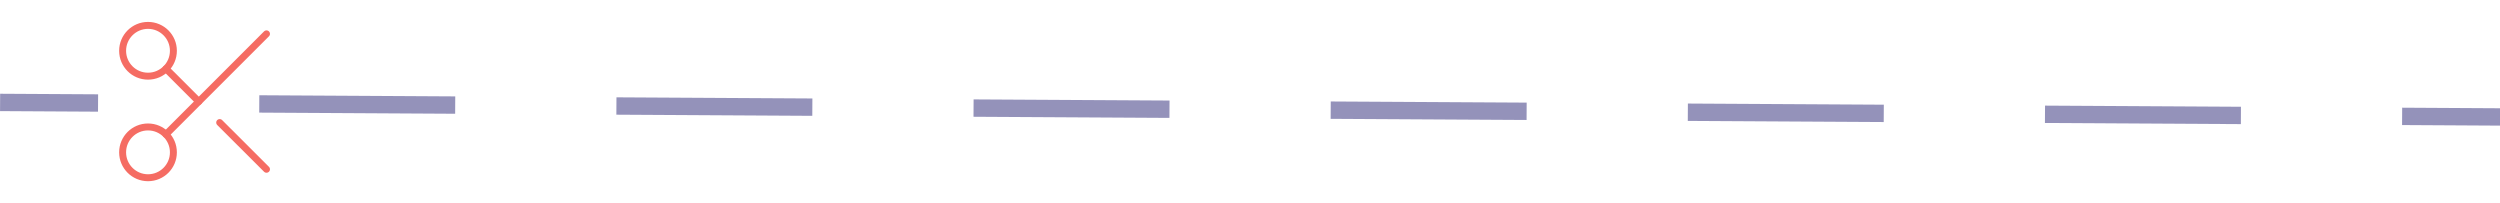 <svg width="1440" height="117" viewBox="0 0 1440 117" fill="none" xmlns="http://www.w3.org/2000/svg">
<path d="M51.466 61.798L53.966 61.813L53.995 56.813L51.495 56.799L51.466 61.798ZM154.352 57.396L151.852 57.381L151.823 62.381L154.323 62.396L154.352 57.396ZM257.18 62.993L259.68 63.007L259.709 58.007L257.209 57.993L257.18 62.993ZM360.066 58.59L357.566 58.575L357.537 63.575L360.037 63.59L360.066 58.59ZM462.894 64.187L465.394 64.202L465.423 59.202L462.923 59.187L462.894 64.187ZM565.78 59.784L563.28 59.77L563.251 64.77L565.751 64.784L565.78 59.784ZM668.608 65.381L671.108 65.396L671.137 60.396L668.637 60.381L668.608 65.381ZM771.494 60.979L768.994 60.964L768.965 65.964L771.465 65.978L771.494 60.979ZM874.322 66.576L876.822 66.59L876.851 61.59L874.351 61.576L874.322 66.576ZM977.208 62.173L974.708 62.158L974.679 67.158L977.179 67.173L977.208 62.173ZM1080.04 67.77L1082.54 67.784L1082.57 62.785L1080.07 62.77L1080.04 67.77ZM1182.92 63.367L1180.42 63.353L1180.39 68.353L1182.89 68.367L1182.92 63.367ZM1285.75 68.964L1288.25 68.979L1288.28 63.979L1285.78 63.964L1285.75 68.964ZM1388.64 64.561L1386.14 64.547L1386.11 69.547L1388.61 69.561L1388.64 64.561ZM0.038 61.5L51.466 61.798L51.495 56.799L0.067 56.5L0.038 61.5ZM154.323 62.396L257.18 62.993L257.209 57.993L154.352 57.396L154.323 62.396ZM360.037 63.59L462.894 64.187L462.923 59.187L360.066 58.59L360.037 63.59ZM565.751 64.784L668.608 65.381L668.637 60.381L565.78 59.784L565.751 64.784ZM771.465 65.978L874.322 66.576L874.351 61.576L771.494 60.979L771.465 65.978ZM977.179 67.173L1080.04 67.77L1080.07 62.77L977.208 62.173L977.179 67.173ZM1182.89 68.367L1285.75 68.964L1285.78 63.964L1182.92 63.367L1182.89 68.367ZM1388.61 69.561L1440.04 69.86L1440.06 64.86L1388.64 64.561L1388.61 69.561ZM51.452 64.299L56.452 64.328L56.51 54.328L51.51 54.299L51.452 64.299ZM154.367 54.896L149.367 54.867L149.309 64.867L154.309 64.896L154.367 54.896ZM257.166 65.493L262.166 65.522L262.224 55.522L257.224 55.493L257.166 65.493ZM360.081 56.09L355.081 56.061L355.023 66.061L360.023 66.09L360.081 56.09ZM462.88 66.687L467.88 66.716L467.938 56.716L462.938 56.687L462.88 66.687ZM565.795 57.284L560.795 57.255L560.737 67.255L565.737 67.284L565.795 57.284ZM668.594 67.881L673.594 67.91L673.652 57.91L668.652 57.882L668.594 67.881ZM771.509 58.479L766.509 58.45L766.451 68.449L771.451 68.478L771.509 58.479ZM874.308 69.076L879.308 69.105L879.366 59.105L874.366 59.076L874.308 69.076ZM977.223 59.673L972.223 59.644L972.165 69.644L977.165 69.673L977.223 59.673ZM1080.02 70.27L1085.02 70.299L1085.08 60.299L1080.08 60.27L1080.02 70.27ZM1182.94 60.867L1177.94 60.838L1177.88 70.838L1182.88 70.867L1182.94 60.867ZM1285.74 71.464L1290.74 71.493L1290.79 61.493L1285.79 61.464L1285.74 71.464ZM1388.65 62.061L1383.65 62.032L1383.59 72.032L1388.59 72.061L1388.65 62.061ZM0.023 64L51.452 64.299L51.51 54.299L0.081 54L0.023 64ZM154.309 64.896L257.166 65.493L257.224 55.493L154.367 54.896L154.309 64.896ZM360.023 66.09L462.88 66.687L462.938 56.687L360.081 56.09L360.023 66.09ZM565.737 67.284L668.594 67.881L668.652 57.882L565.795 57.284L565.737 67.284ZM771.451 68.478L874.308 69.076L874.366 59.076L771.509 58.479L771.451 68.478ZM977.165 69.673L1080.02 70.27L1080.08 60.27L977.223 59.673L977.165 69.673ZM1182.88 70.867L1285.74 71.464L1285.79 61.464L1182.94 60.867L1182.88 70.867ZM1388.59 72.061L1440.02 72.36L1440.08 62.36L1388.65 62.061L1388.59 72.061Z" fill="#9492BA"/>
<path d="M85.25 43.875C93.327 43.875 99.875 37.327 99.875 29.25C99.875 21.173 93.327 14.625 85.25 14.625C77.173 14.625 70.625 21.173 70.625 29.25C70.625 37.327 77.173 43.875 85.25 43.875Z" stroke="#F56C63" stroke-width="4" stroke-linecap="round" stroke-linejoin="round"/>
<path d="M85.25 102.375C93.327 102.375 99.875 95.827 99.875 87.75C99.875 79.673 93.327 73.125 85.25 73.125C77.173 73.125 70.625 79.673 70.625 87.75C70.625 95.827 77.173 102.375 85.25 102.375Z" stroke="#F56C63" stroke-width="4" stroke-linecap="round" stroke-linejoin="round"/>
<path d="M153.5 19.5L95.585 77.415" stroke="#F56C63" stroke-width="4" stroke-linecap="round" stroke-linejoin="round"/>
<path d="M126.541 70.59L153.5 97.5" stroke="#F56C63" stroke-width="4" stroke-linecap="round" stroke-linejoin="round"/>
<path d="M95.585 39.585L114.5 58.5" stroke="#F56C63" stroke-width="4" stroke-linecap="round" stroke-linejoin="round"/>
</svg>
